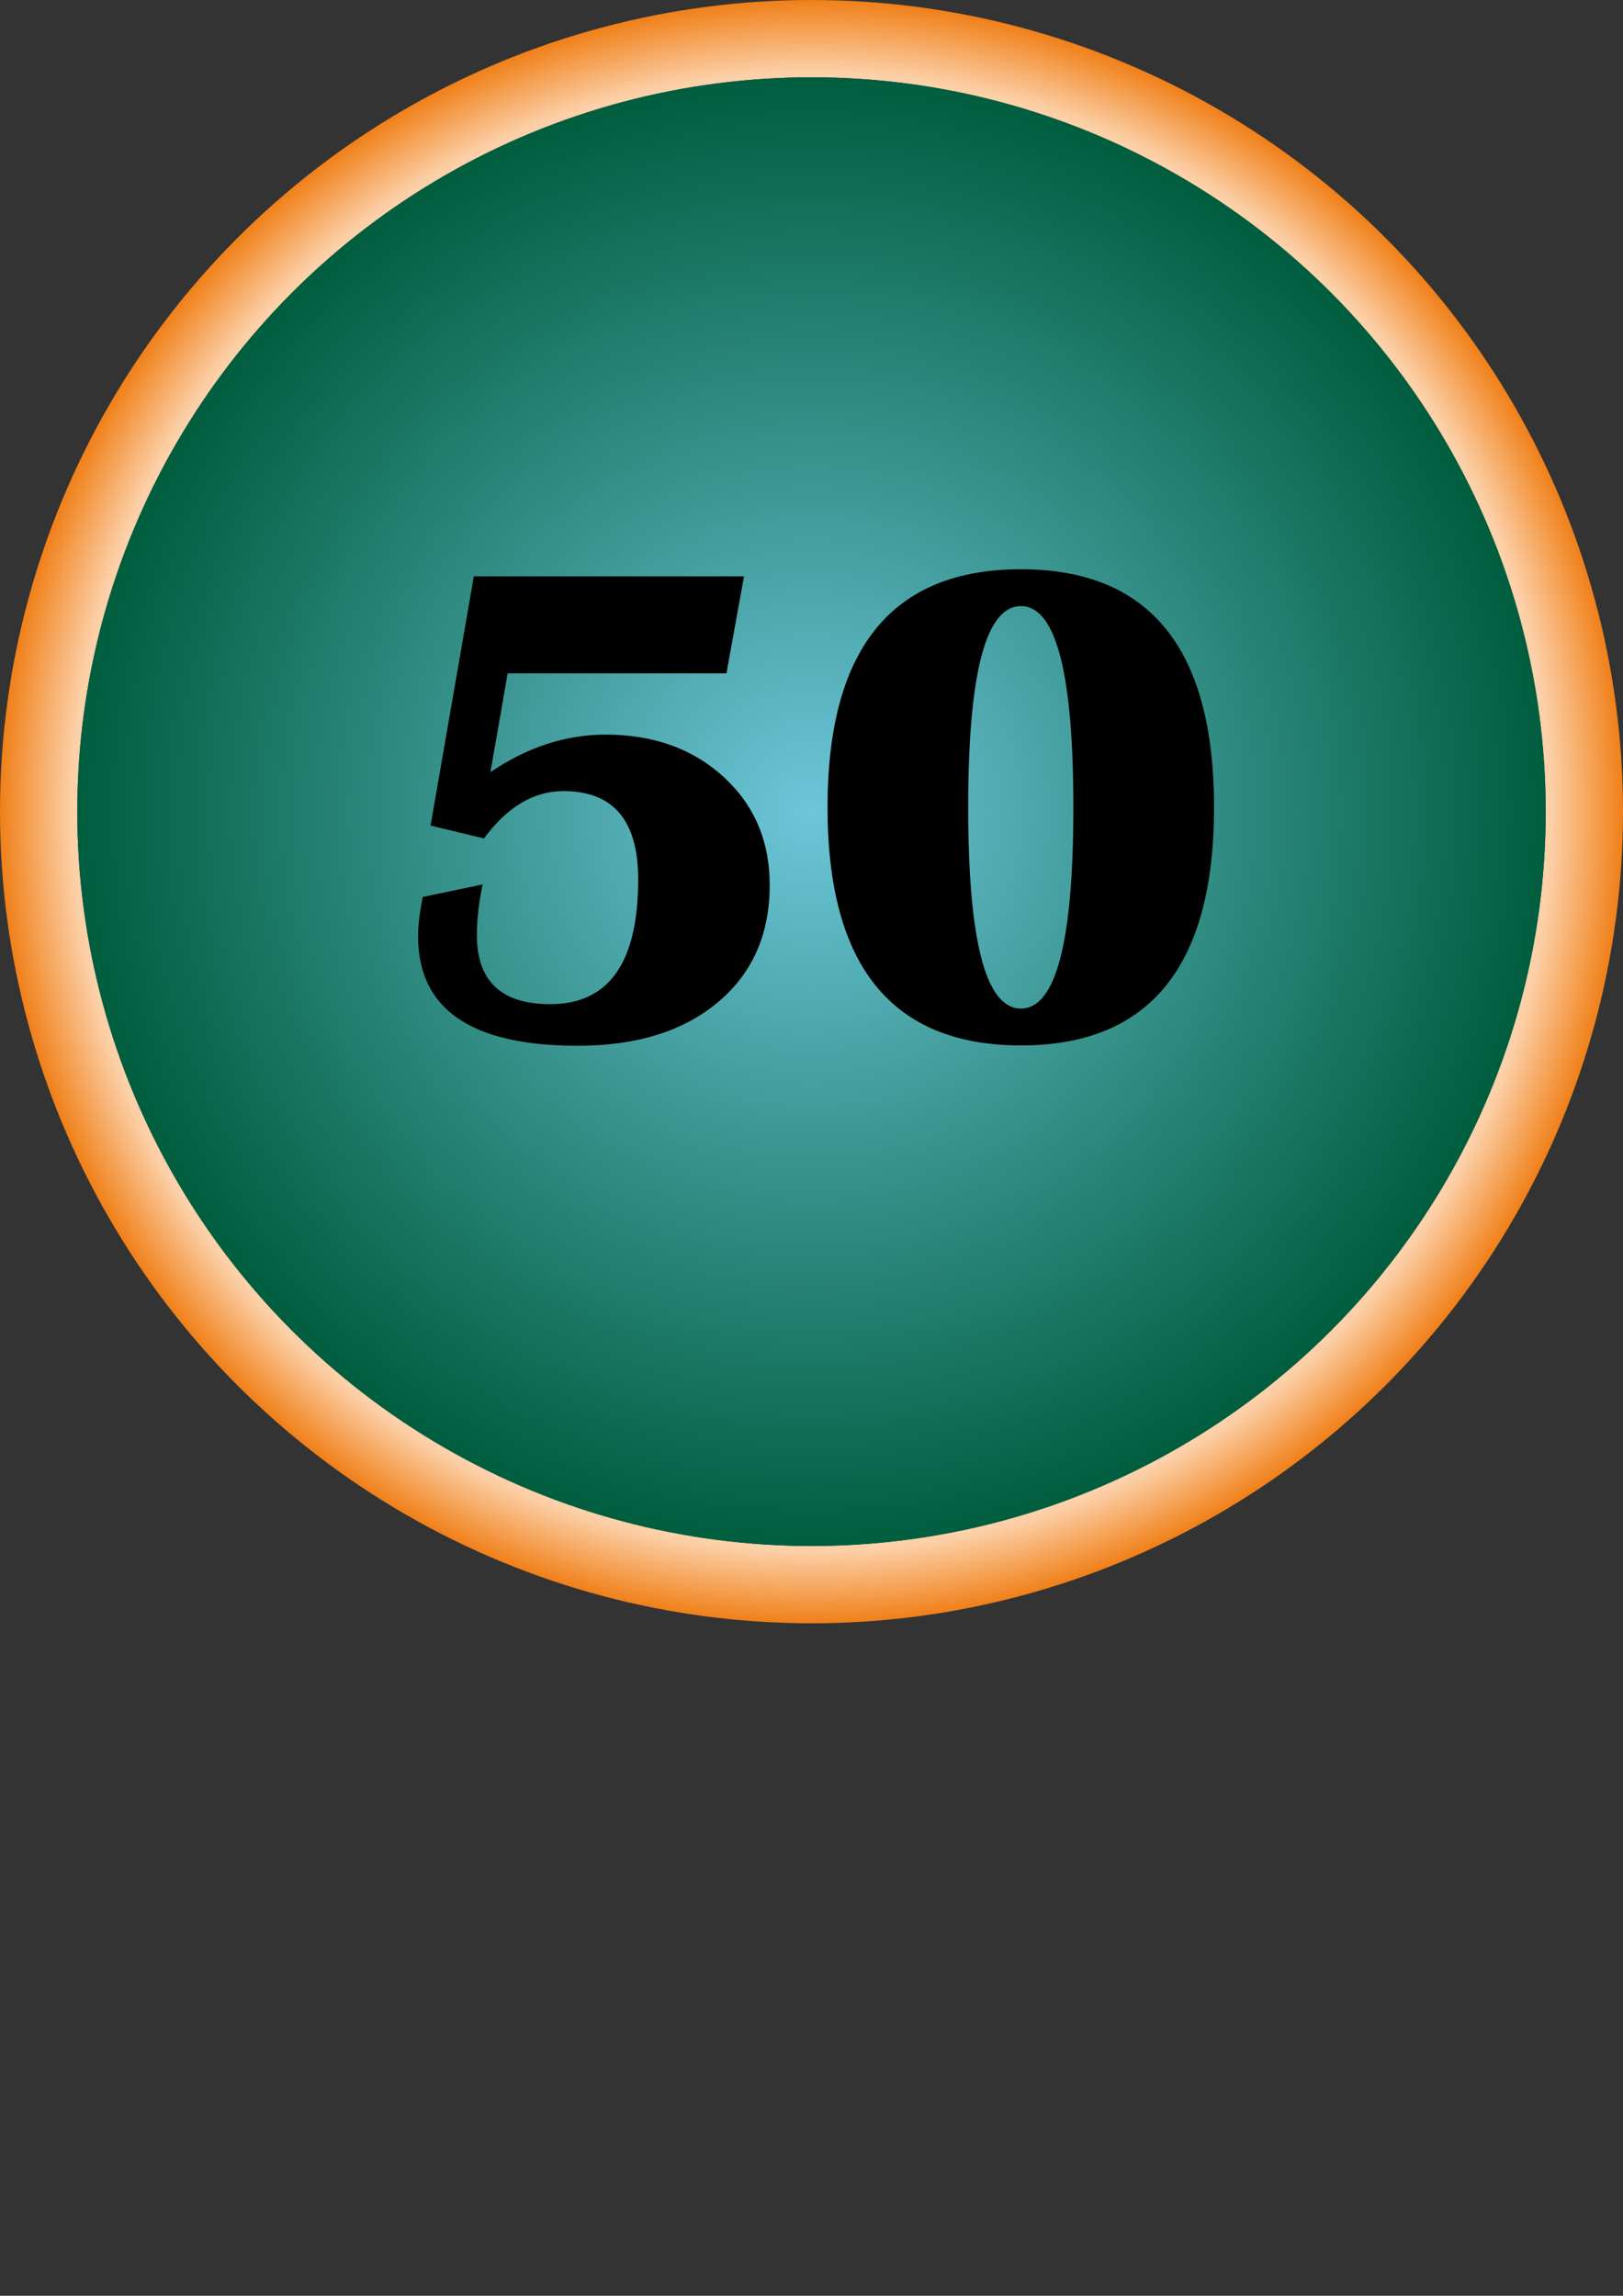 <?xml version="1.0" encoding="utf-8"?>
<!-- Generator: Adobe Illustrator 16.0.3, SVG Export Plug-In . SVG Version: 6.00 Build 0)  -->
<!DOCTYPE svg PUBLIC "-//W3C//DTD SVG 1.1//EN" "http://www.w3.org/Graphics/SVG/1.1/DTD/svg11.dtd">
<svg version="1.1" id="Capa_1" xmlns="http://www.w3.org/2000/svg" xmlns:xlink="http://www.w3.org/1999/xlink" x="0px" y="0px"
	 width="595.28px" height="841.89px" viewBox="0 0 595.28 841.89" enable-background="new 0 0 595.28 841.89" xml:space="preserve">
<rect x="0" y="0" width="595.28" height="841.89" fill="#333333" stroke="none"/>
<radialGradient id="SVGID_1_" cx="297.64" cy="297.64" r="297.64" gradientUnits="userSpaceOnUse">
	<stop  offset="0" style="stop-color:#FFFFFF"/>
	<stop  offset="0.911" style="stop-color:#FCD0A8"/>
	<stop  offset="1" style="stop-color:#F08019"/>
</radialGradient>
<circle fill="url(#SVGID_1_)" cx="297.64" cy="297.64" r="297.64"/>
<radialGradient id="SVGID_2_" cx="297.64" cy="297.64" r="269.291" gradientUnits="userSpaceOnUse">
	<stop  offset="0" style="stop-color:#6DC6D9"/>
	<stop  offset="1" style="stop-color:#005D3E"/>
</radialGradient>
<circle fill="url(#SVGID_2_)" cx="297.64" cy="297.64" r="269.292"/>
<radialGradient id="SVGID_3_" cx="297.64" cy="297.64" r="269.291" gradientUnits="userSpaceOnUse">
	<stop  offset="0" style="stop-color:#6DC6D9"/>
	<stop  offset="1" style="stop-color:#005D3E"/>
</radialGradient>
<circle fill="url(#SVGID_3_)" cx="297.64" cy="297.64" r="269.292"/>
<g>
	<path d="M272.89,211.348l-6.449,35.595h-80.243l-6.325,36.215c13.559-9.178,27.615-13.767,42.168-13.767
		c17.611,0,32.06,5.168,43.346,15.503c11.286,10.336,16.929,23.564,16.929,39.688c0,18.026-6.347,32.351-19.038,42.974
		c-12.693,10.625-29.828,15.937-51.408,15.937c-39.027,0-58.539-13.395-58.539-40.184c0-3.885,0.578-8.682,1.736-14.387
		l21.952-4.589c-1.407,6.781-2.108,12.982-2.108,18.604c0,16.867,8.97,25.301,26.913,25.301c21.497,0,32.246-15.255,32.246-45.765
		c0-21.58-9.137-32.37-27.409-32.37c-10.914,0-20.63,5.789-29.146,17.363l-19.596-4.713l15.875-91.405H272.89z"/>
	<path d="M374.465,208.744c47.21,0,70.817,29.105,70.817,87.313c0,58.209-23.607,87.313-70.817,87.313
		c-47.296,0-70.941-29.103-70.941-87.313C303.523,237.849,327.169,208.744,374.465,208.744z M374.465,222.262
		c-12.898,0-19.348,24.599-19.348,73.794c0,49.197,6.449,73.794,19.348,73.794c12.815,0,19.224-24.597,19.224-73.794
		C393.688,246.861,387.28,222.262,374.465,222.262z"/>
</g>
</svg>
